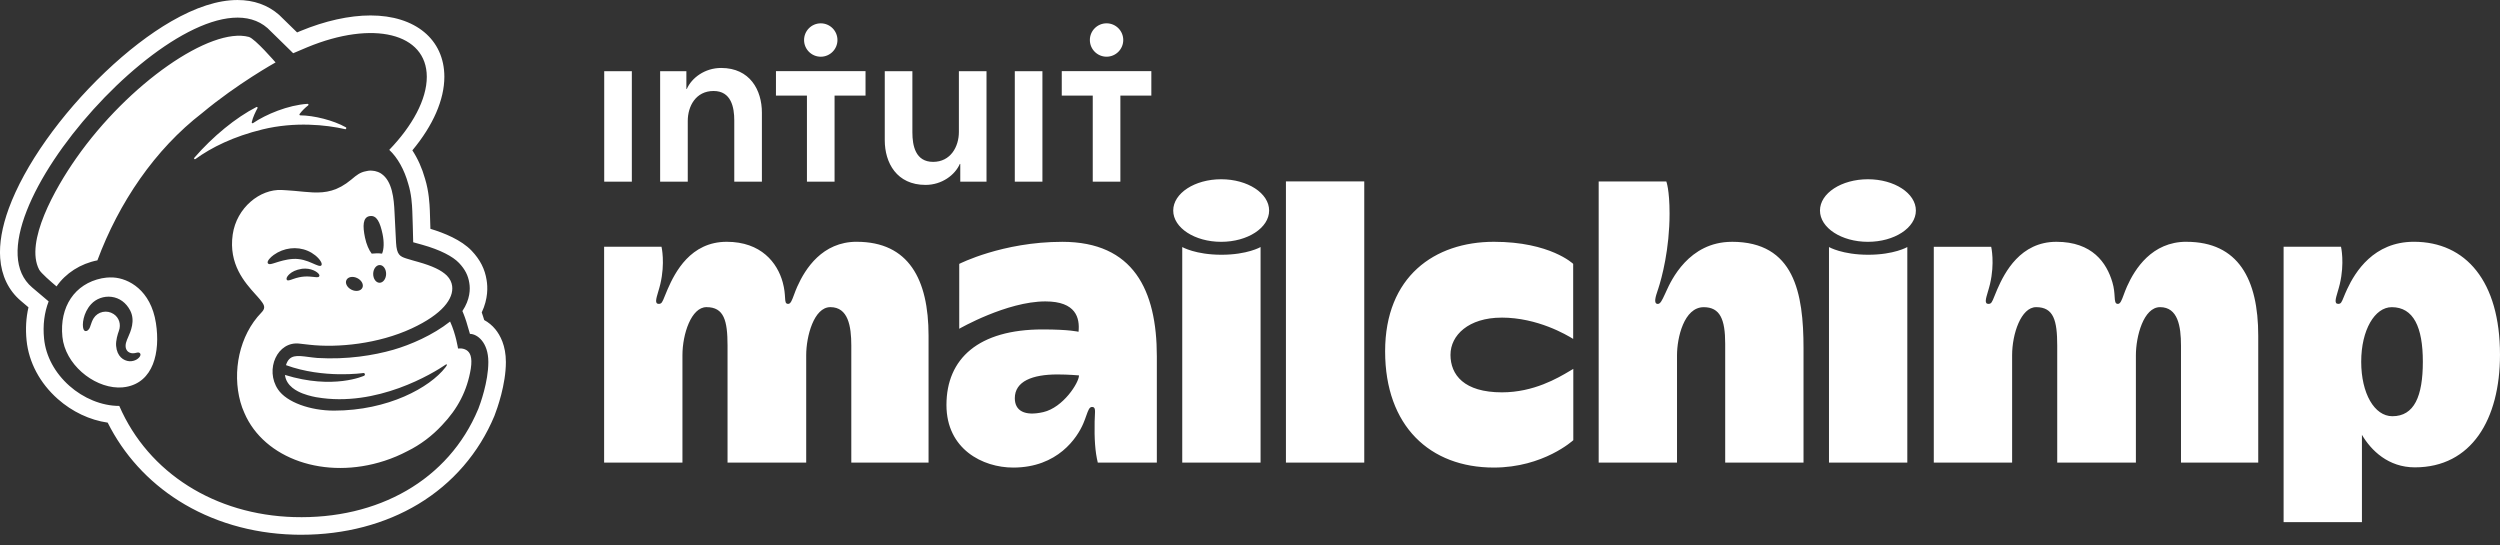 <svg fill="none" height="48" viewBox="0 0 220 48" width="220" xmlns="http://www.w3.org/2000/svg"><rect x="0" y="0" width="220" height="48" fill="#333333" stroke="none"/><path clip-rule="evenodd" d="m42.611 28.164c.367.198.707.476.987.82l-.002-.002c.42.518.922 1.433.922 2.873 0 1.991-.765 4.111-.998 4.713l-.013.035c-1.355 3.249-3.669 5.929-6.689 7.751-2.933 1.769-6.495 2.704-10.298 2.704-.128 0-.257-.001-.386-.004-.107-.002-.214-.004-.321-.007-3.684-.109-7.171-1.14-10.085-2.98-2.7-1.707-4.847-4.071-6.251-6.875-1.567-.225-3.122-.956-4.391-2.08-1.578-1.398-2.553-3.229-2.747-5.155-.102-1.016-.047-1.991.167-2.913l-.671-.569c-1.078-.911-1.709-2.213-1.818-3.764-.091-1.278.164-2.747.755-4.364 1.378-3.769 4.549-8.256 8.485-12.004 1.929-1.838 3.936-3.38 5.802-4.458 2.164-1.251 4.131-1.884 5.84-1.884 1.438 0 2.669.44 3.66 1.304.058.051.927.902 1.587 1.549l.186-.08c.062-.027.1-.043.103-.043 2.169-.898 4.302-1.371 6.173-1.371 3.94 0 6.491 2.116 6.496 5.391.002 2.02-.989 4.287-2.816 6.48.473.72.856 1.569 1.115 2.496.349 1.127.398 2.242.422 2.78.018.407.036 1.056.051 1.629 1.207.362 2.722.976 3.631 1.931.744.784 1.165 1.607 1.316 2.587.098.58.142 1.629-.429 2.838.038.109.078.229.118.356.021.062.04.125.058.186l.007.022zm-16.753 17.338c7.402.22 13.616-3.253 16.22-9.493l.003.002c.171-.438.893-2.402.893-4.153s-.989-2.476-1.62-2.476l-.027-.095c-.049-.174-.155-.548-.288-.978-.082-.262-.165-.487-.23-.65-.029-.074-.055-.136-.074-.182-.028-.067-.045-.103-.045-.103.689-1.029.7-1.949.609-2.471-.098-.647-.367-1.198-.909-1.767-.542-.571-1.653-1.153-3.211-1.591-.178-.049-.767-.211-.818-.227l-.007-.272c-.013-.56-.043-1.84-.071-2.47-.024-.587-.076-1.504-.36-2.409-.34-1.224-.931-2.296-1.669-2.98 2.035-2.111 3.307-4.438 3.304-6.433-.007-3.838-4.72-4.998-10.527-2.593-.007.002-1.222.518-1.231.522l-.116-.114-.044-.044-.182-.178-.668-.655c-.593-.581-1.23-1.206-1.248-1.221-6.622-5.776-27.324 17.236-20.709 22.827l1.447 1.224c-.376.971-.522 2.084-.402 3.282.153 1.538.947 3.011 2.233 4.151 1.222 1.082 2.827 1.764 4.385 1.764 2.575 5.936 8.462 9.578 15.362 9.782zm46.369-40.511c.811 0 1.469-.658 1.469-1.469 0-.811-.658-1.469-1.469-1.469-.811 0-1.469.658-1.469 1.469 0 .811.658 1.469 1.469 1.469zm-11.785 2.833c.425-.971 1.58-1.844 3.018-1.844 2.534 0 3.587 1.944 3.587 3.931v6.078h-2.431v-5.389c0-1.153-.264-2.593-1.824-2.593-1.56 0-2.269 1.338-2.269 2.633v5.349h-2.431v-9.724h2.309v1.56h.04zm-4.84 8.164h-2.431v-9.724h2.431zm43.244-12.467c0 .811-.658 1.469-1.469 1.469-.811 0-1.469-.658-1.469-1.469 0-.811.658-1.469 1.469-1.469.811 0 1.469.658 1.469 1.469zm-30.562 4.891h2.727v7.576h2.431v-7.576h2.725v-2.153h-7.882zm13.831 5.833c1.539-.001 2.267-1.338 2.267-2.633v-5.349h2.431v9.724h-2.309v-1.56h-.04c-.424.973-1.58 1.845-3.018 1.845-2.534 0-3.587-1.944-3.587-3.931v-6.078h2.431v5.389c0 1.156.264 2.593 1.824 2.593zm11.32-7.987v2.153h2.727v7.576h2.431v-7.576h2.725v-2.153zm-1.702 9.729h-2.431v-9.724h2.431zm-82.359 8.442c-.148.013-.287.034-.414.06-2.387.482-3.736 2.511-3.469 5.151.24 2.387 2.656 4.4 4.891 4.46.131.003.261-.001.39-.011.099-.008.198-.02.297-.038 2.42-.413 3.053-3.04 2.653-5.62-.451-2.913-2.42-3.94-3.758-4.013h-.002c-.206-.011-.404-.006-.588.011zm2.959 6.891c-.089.207-.44.489-.944.469-.518-.04-1.093-.416-1.171-1.353-.038-.462.136-1.027.244-1.32.209-.569.02-1.167-.467-1.484-.287-.187-.629-.251-.962-.18-.329.071-.609.265-.787.544-.063.1-.116.209-.16.315-.056.134-.096.261-.124.349l-.004.011-.001.003-.031.096c-.109.296-.284.38-.402.364-.056-.007-.133-.044-.182-.18-.134-.369-.027-1.413.669-2.18.44-.487 1.131-.736 1.802-.651.7.089 1.28.511 1.638 1.191.473.902.051 1.849-.2 2.413-.027.062-.053.118-.073.169-.158.376-.167.702-.022.922.017.026.036.051.057.074.013.014.027.027.041.04.019.017.039.032.061.046.051.034.109.061.172.08.065.019.134.03.207.031.109 0 .207-.02.293-.042.124-.029.253-.058.331.04.029.031.073.107.02.229zm28.707-.515c-.334-.204-.733-.133-.733-.133s-.182-1.247-.698-2.378c-1.529 1.207-3.496 2.053-4.996 2.485-1.729.496-4.069.878-6.68.722-.284-.023-.549-.058-.794-.09-1.007-.132-1.683-.221-1.973.721 3.309 1.211 6.811.693 6.811.693.067-.007.129.042.136.111.002.015 0.0.031-.004.045-.004.014-.009.026-.017.038-.006.009-.012.017-.02.024-.008.007-.016.014-.025.019l-.009.005s-2.691 1.249-6.962-.073c.118 1.002 1.096 1.451 1.562 1.633.145.057.294.106.436.147.139.041.271.075.386.102.114.027.212.047.283.061l.09.017.037.006c5.293.911 10.244-2.115 11.358-2.878.043-.03.079-.029.094-.007.014.02.01.059-.023.107-.058.088-.067.101-.098.141l-.011.015c-1.364 1.76-5.031 3.796-9.8 3.796-2.08 0-4.16-.733-4.922-1.86-1.184-1.747-.058-4.298 1.916-4.033.002 0 .675.076.865.098 2.467.276 6.038-.071 8.982-1.438 2.693-1.249 3.711-2.624 3.558-3.74-.042-.3-.175-.616-.464-.911-.485-.473-1.251-.842-2.547-1.207l-.422-.118c-.221-.062-.411-.117-.609-.182-.556-.182-.831-.331-.893-1.375-.027-.458-.107-2.049-.136-2.707-.051-1.153-.189-2.729-1.167-3.38-.018-.012-.037-.024-.055-.035l-.045-.026-.032-.017-.026-.013c-.042-.021-.085-.04-.128-.058-.175-.07-.359-.107-.549-.117-.246-.011-.389.023-.462.041l-.034.008c-.533.091-.859.365-1.245.689l-.055.046c-1.22 1.016-2.249 1.182-3.396 1.133-.497-.021-1.016-.083-1.581-.134-.213-.019-.432-.037-.659-.05l-.243-.015-.243-.014c-1.918-.098-3.975 1.558-4.318 3.911-.381 2.625 1.066 4.233 2.008 5.279l.169.188c.072.082.141.159.203.234.076.091.144.178.2.259.087.118.189.287.189.445 0 .189-.122.34-.244.469-1.958 2.013-2.582 5.211-1.847 7.875.091.333.209.651.347.956 1.731 4.044 7.098 5.927 12.342 4.213.702-.229 1.369-.513 1.993-.842 1.176-.576 2.205-1.369 3.051-2.28 1.391-1.453 2.22-3.036 2.54-4.982.158-1.042-.073-1.444-.389-1.64zm-7.062-6.693c-.007.431-.269.776-.582.771-.313-.004-.562-.36-.556-.789.007-.431.269-.776.582-.771.314.004.562.36.556.791zm-1.44-5.096c.611-.098.906.535 1.127 1.58.147.704.12 1.351-.044 1.724-.076-.011-.153-.018-.233-.023l-.08-.004c-.046-.002-.092-.002-.139-.002-.149.001-.303.011-.461.029-.244-.311-.462-.816-.587-1.402-.218-1.047-.196-1.804.416-1.902zm-2.051 5.624c.138-.282.564-.358.951-.167.387.191.589.573.449.856-.138.282-.565.358-.951.167-.387-.191-.589-.573-.449-.856zm-2.398-.318c-.021.034-.052.054-.095.064-.036.009-.08.011-.135.008-.042-.002-.091-.006-.147-.012l-.084-.009-.025-.003c-.518-.06-1.042-.093-1.833.191 0 0-.289.116-.418.116-.009 0-.018-.001-.026-.002l-.014-.003c-.009-.003-.018-.006-.026-.011-.006-.003-.012-.007-.018-.012l-.009-.007c-.005-.004-.011-.01-.016-.017-.005-.006-.01-.014-.014-.023-.007-.017-.013-.038-.014-.065 0-.118.104-.282.278-.433.202-.176.516-.362 1.087-.453.785-.093 1.36.273 1.493.489.058.093.036.153.016.182zm-4.375-1.08c-.102-.013-.147-.058-.16-.116-.04-.18.238-.478.531-.691.886-.638 2.035-.776 3-.36.471.2.915.558 1.131.911.104.171.124.302.058.373-.104.111-.373-.015-.811-.209-.438-.193-1.004-.407-1.691-.364-.079.005-.157.012-.234.021-.078.009-.155.021-.231.034-.137.024-.269.052-.394.083-.247.061-.47.131-.657.191l-.002.001-.158.049-.072.022c-.138.041-.243.065-.306.057zm6.724-12.04c.075.042.022.189-.062.169v-.004c-1.678-.385-4.422-.675-7.274.02-2.547.622-4.489 1.58-5.907 2.611-.071.053-.158-.042-.1-.109 1.642-1.896 3.662-3.544 5.471-4.471.062-.031.129.036.096.098-.144.26-.422.818-.509 1.24-.013.067.058.116.113.078 1.127-.767 3.084-1.589 4.802-1.696.073-.004.109.091.051.136-.262.2-.547.478-.755.758-.023.032-.017.072.006.096.008.008.017.014.028.018l.011.003.013.001c1.207.009 2.907.431 4.016 1.053zm-6.189-5.709s-1.802-2.089-2.347-2.244c-3.347-.904-10.578 4.082-15.193 10.669-1.869 2.664-4.542 7.384-3.262 9.813.158.3 1.049 1.073 1.529 1.473.8-1.162 2.111-2.005 3.595-2.293 1.891-5.075 5.049-9.755 9.229-12.973 3.102-2.587 6.449-4.444 6.449-4.444zm45.92 19.709c.689-1.54 2.189-3.927 5.222-3.927v.002c4.575 0 6.322 3.304 6.322 8.26v11.169h-6.798v-10.296c0-1.716-.278-3.382-1.842-3.382-1.449 0-2.127 2.569-2.127 4.229v9.453h-6.922v-10.3c0-2.196-.309-3.382-1.853-3.382-1.335 0-2.115 2.365-2.115 4.229v9.449h-6.893v-18.991h5.051s.334 1.42-.104 3.28c-.056.238-.124.467-.187.676l-.003.011c-.183.616-.315 1.059.051 1.059.255 0 .319-.159.522-.666.067-.168.15-.375.26-.627.647-1.48 2.011-4.171 5.198-4.171 3.029 0 4.456 1.84 4.929 3.564.16.581.186 1.021.205 1.33.023.387.034.57.279.57.215 0 .332-.319.508-.795l.003-.007c.08-.218.173-.469.293-.737zm122.233-3.927c-3.033 0-4.533 2.387-5.222 3.927-.121.272-.215.525-.296.745-.176.476-.294.795-.509.795-.247 0-.262-.237-.288-.649-.02-.321-.047-.748-.196-1.251-.505-1.716-1.762-3.564-4.929-3.564s-4.551 2.691-5.198 4.171c-.11.252-.193.459-.26.628-.203.507-.267.666-.522.666-.367 0-.235-.443-.052-1.059.063-.212.133-.445.19-.688.438-1.86.104-3.28.104-3.28h-5.051v18.991h6.893v-9.449c0-1.864.78-4.229 2.116-4.229 1.545 0 1.853 1.187 1.853 3.382v10.3h6.923v-9.453c0-1.66.677-4.229 2.126-4.229 1.565 0 1.842 1.667 1.842 3.382v10.296h6.798v-11.169c0-4.955-1.746-8.26-6.322-8.26zm-107.989 1.947s3.789-1.941 9.067-1.942c6.258 0 8.322 4.247 8.322 10.082v9.347h-5.196c-.238-.962-.309-2.104-.278-3.615.004-.188.013-.355.021-.5.028-.526.042-.782-.252-.782-.232 0-.334.288-.502.76l-.003.008c-.036.103-.076.215-.121.335-.041.11-.087.227-.139.349-.529 1.249-2.251 3.882-6.171 3.882-2.687 0-5.873-1.622-5.873-5.507 0-4.096 2.838-6.649 8.456-6.649 2.387 0 3.167.207 3.167.207.124-1.211-.209-2.673-2.918-2.673-3.396 0-7.58 2.407-7.58 2.407zm4.891 11.824c0 1.093.853 1.6 2.502 1.22h.002c1.753-.405 3.144-2.591 3.144-3.231 0 0-.918-.084-1.891-.084-2.209 0-3.758.598-3.758 2.095zm30.751-19.082h-6.893v24.744h6.893zm12.087 11.987c-2.911 0-4.498 1.556-4.498 3.262l-.002.002c0 1.778 1.198 3.311 4.531 3.311 2.8 0 4.933-1.267 5.951-1.872l.159-.094.12-.07.048-.027v6.273s-2.613 2.409-6.998 2.409c-5.613 0-9.562-3.649-9.562-10.229s4.351-9.638 9.576-9.638c4.957 0 6.973 1.942 6.973 1.942v6.604c-.571-.349-3.125-1.875-6.298-1.875zm20.264-6.671c-3.804 0-5.361 3.437-5.764 4.326l-.051.112-.078.167c-.256.552-.402.866-.631.86-.402-.012-.174-.687-.004-1.193l.042-.124c.32-.969 1.002-3.511 1.002-6.633 0-2.12-.287-2.829-.287-2.829h-5.951v24.744h6.894v-9.449c0-1.54.613-4.229 2.351-4.229 1.437 0 1.889 1.067 1.889 3.211v10.464h6.893v-10.053c0-4.876-.809-9.376-6.305-9.376zm8.545 19.429v-18.969s1.173.678 3.453.678 3.44-.678 3.44-.678v18.969zm3.427-19.429c2.33 0 4.22-1.233 4.22-2.753 0-1.521-1.89-2.753-4.22-2.753-2.331 0-4.22 1.233-4.22 2.753 0 1.521 1.889 2.753 4.22 2.753zm-60.34 19.429v-18.969s1.173.678 3.453.678 3.44-.678 3.44-.678v18.969zm3.426-19.429c2.331 0 4.22-1.233 4.22-2.753 0-1.521-1.889-2.753-4.22-2.753-2.33 0-4.22 1.233-4.22 2.753 0 1.521 1.89 2.753 4.22 2.753zm99.085 4.167c.706-1.513 2.329-4.171 5.873-4.171 4.573 0 7.578 3.476 7.578 9.936 0 5.698-2.509 9.915-7.493 9.915-2.329 0-3.841-1.478-4.656-2.862v7.684h-6.893v-24.235h5.051s.333 1.42-.105 3.28c-.057.242-.126.475-.189.688-.183.616-.315 1.059.052 1.059.239 0 .297-.145.473-.578.075-.183.17-.418.309-.715zm1.238 6.382c0 2.793 1.162 4.798 2.742 4.798 1.929 0 2.682-1.76 2.682-4.798s-.818-4.798-2.736-4.798c-1.493 0-2.688 2.005-2.688 4.798z" fill="#fff" fill-rule="evenodd"/></svg>